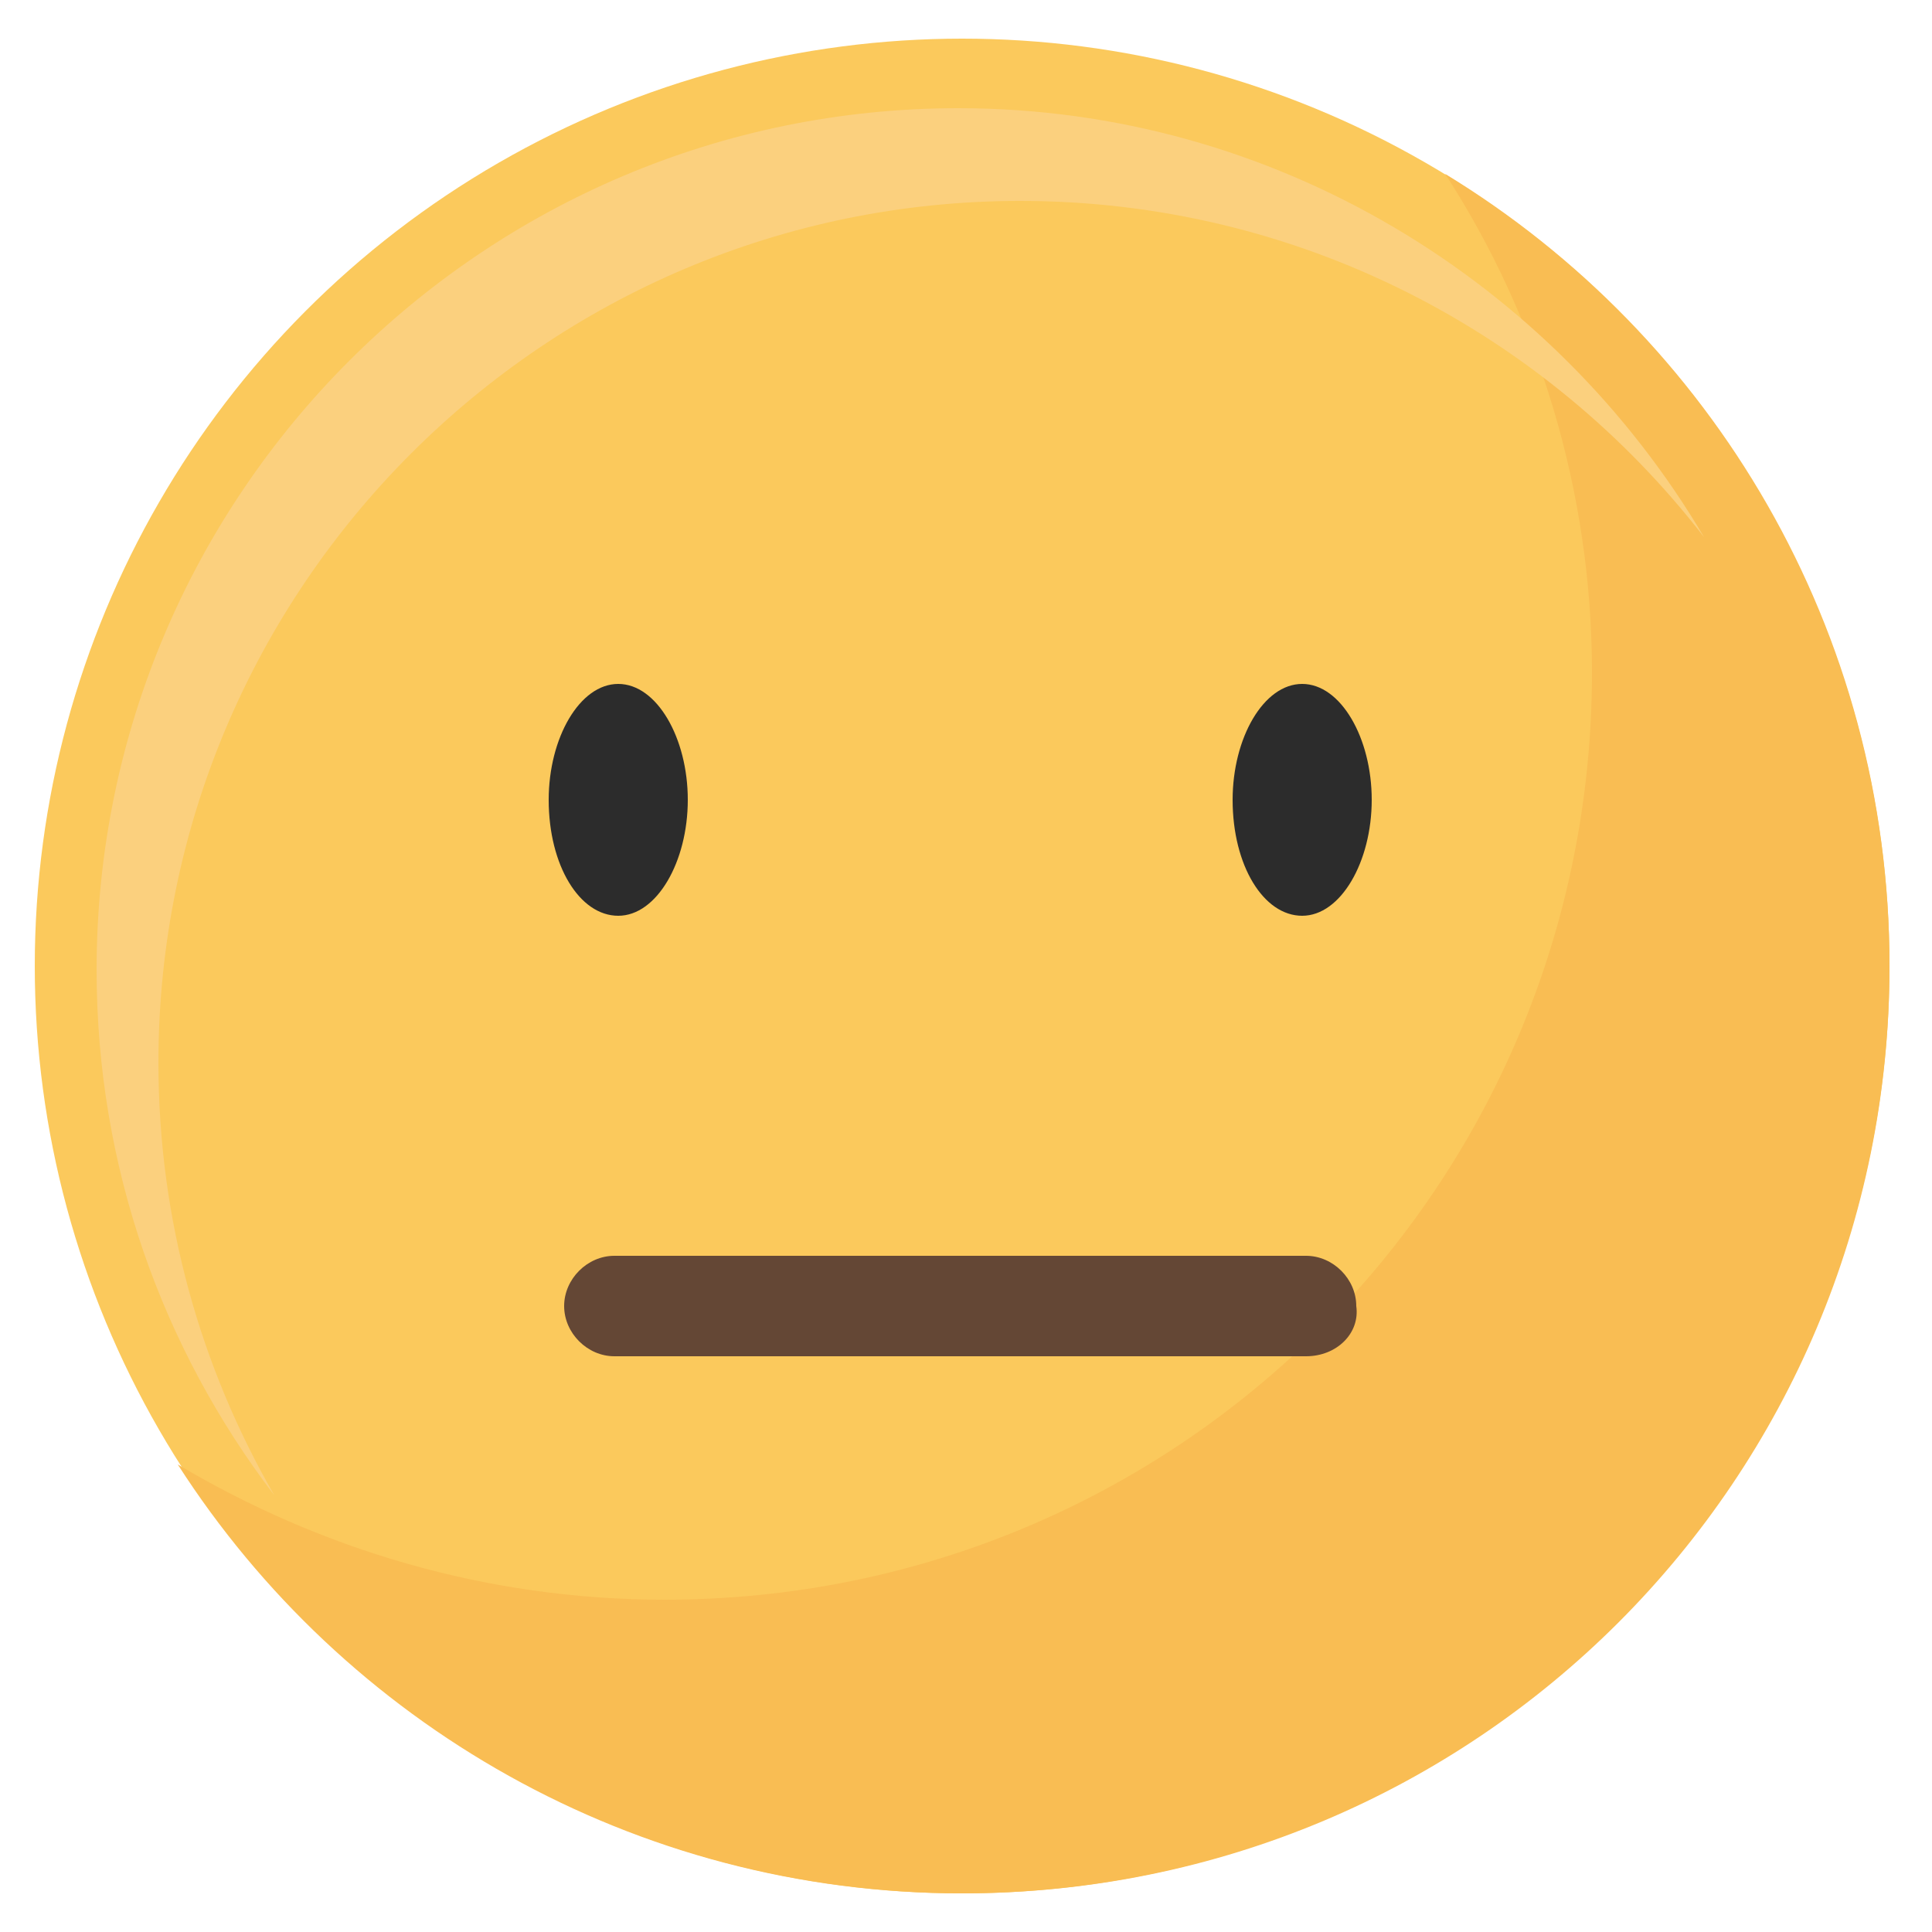<?xml version="1.0" encoding="utf-8"?>
<!-- Generator: Adobe Illustrator 25.4.1, SVG Export Plug-In . SVG Version: 6.00 Build 0)  -->
<svg version="1.1" id="圖層_1" xmlns="http://www.w3.org/2000/svg" xmlns:xlink="http://www.w3.org/1999/xlink" x="0px" y="0px"
	 viewBox="0 0 50 50" style="enable-background:new 0 0 50 50;" xml:space="preserve">
<style type="text/css">
	.st0{fill:#FBC95C;}
	.st1{fill:#F9BD53;}
	.st2{fill:#FBD07E;}
	.st3{fill:#2C2C2C;}
	.st4{fill:#644735;}
</style>
<g>
	<g>
		<g>
			<circle class="st0" cx="24.9" cy="25" r="24"/>
		</g>
		<g>
			<path class="st1" d="M37.4,4.5c2.4,3.7,3.8,8.2,3.8,12.9c0,13.3-10.7,24-24,24c-4.6,0-8.9-1.3-12.6-3.5C8.9,44.6,16.4,49,24.9,49
				c13.3,0,24-10.7,24-24C48.9,16.3,44.3,8.7,37.4,4.5z"/>
		</g>
		<g>
			<path class="st2" d="M4.1,27.5c0-12.3,10-22.3,22.3-22.3c7.2,0,13.6,3.4,17.7,8.7C40.2,7.3,33,2.8,24.8,2.8
				c-12.3,0-22.3,10-22.3,22.3c0,5.1,1.7,9.8,4.6,13.6C5.2,35.4,4.1,31.6,4.1,27.5z"/>
		</g>
	</g>
	<g>
		<g>
			<g>
				<path class="st3" d="M17.8,20.7c0,1.6-0.8,3-1.8,3c-1,0-1.8-1.3-1.8-3c0-1.6,0.8-3,1.8-3C17,17.7,17.8,19.1,17.8,20.7z"/>
			</g>
			<g>
				<path class="st3" d="M35.5,20.7c0,1.6-0.8,3-1.8,3s-1.8-1.3-1.8-3c0-1.6,0.8-3,1.8-3S35.5,19.1,35.5,20.7z"/>
			</g>
		</g>
	</g>
	<path class="st4" d="M33.8,35.1H15.9c-0.7,0-1.3-0.6-1.3-1.3v0c0-0.7,0.6-1.3,1.3-1.3h17.9c0.7,0,1.3,0.6,1.3,1.3v0
		C35.2,34.5,34.6,35.1,33.8,35.1z"/>
</g>
</svg>
